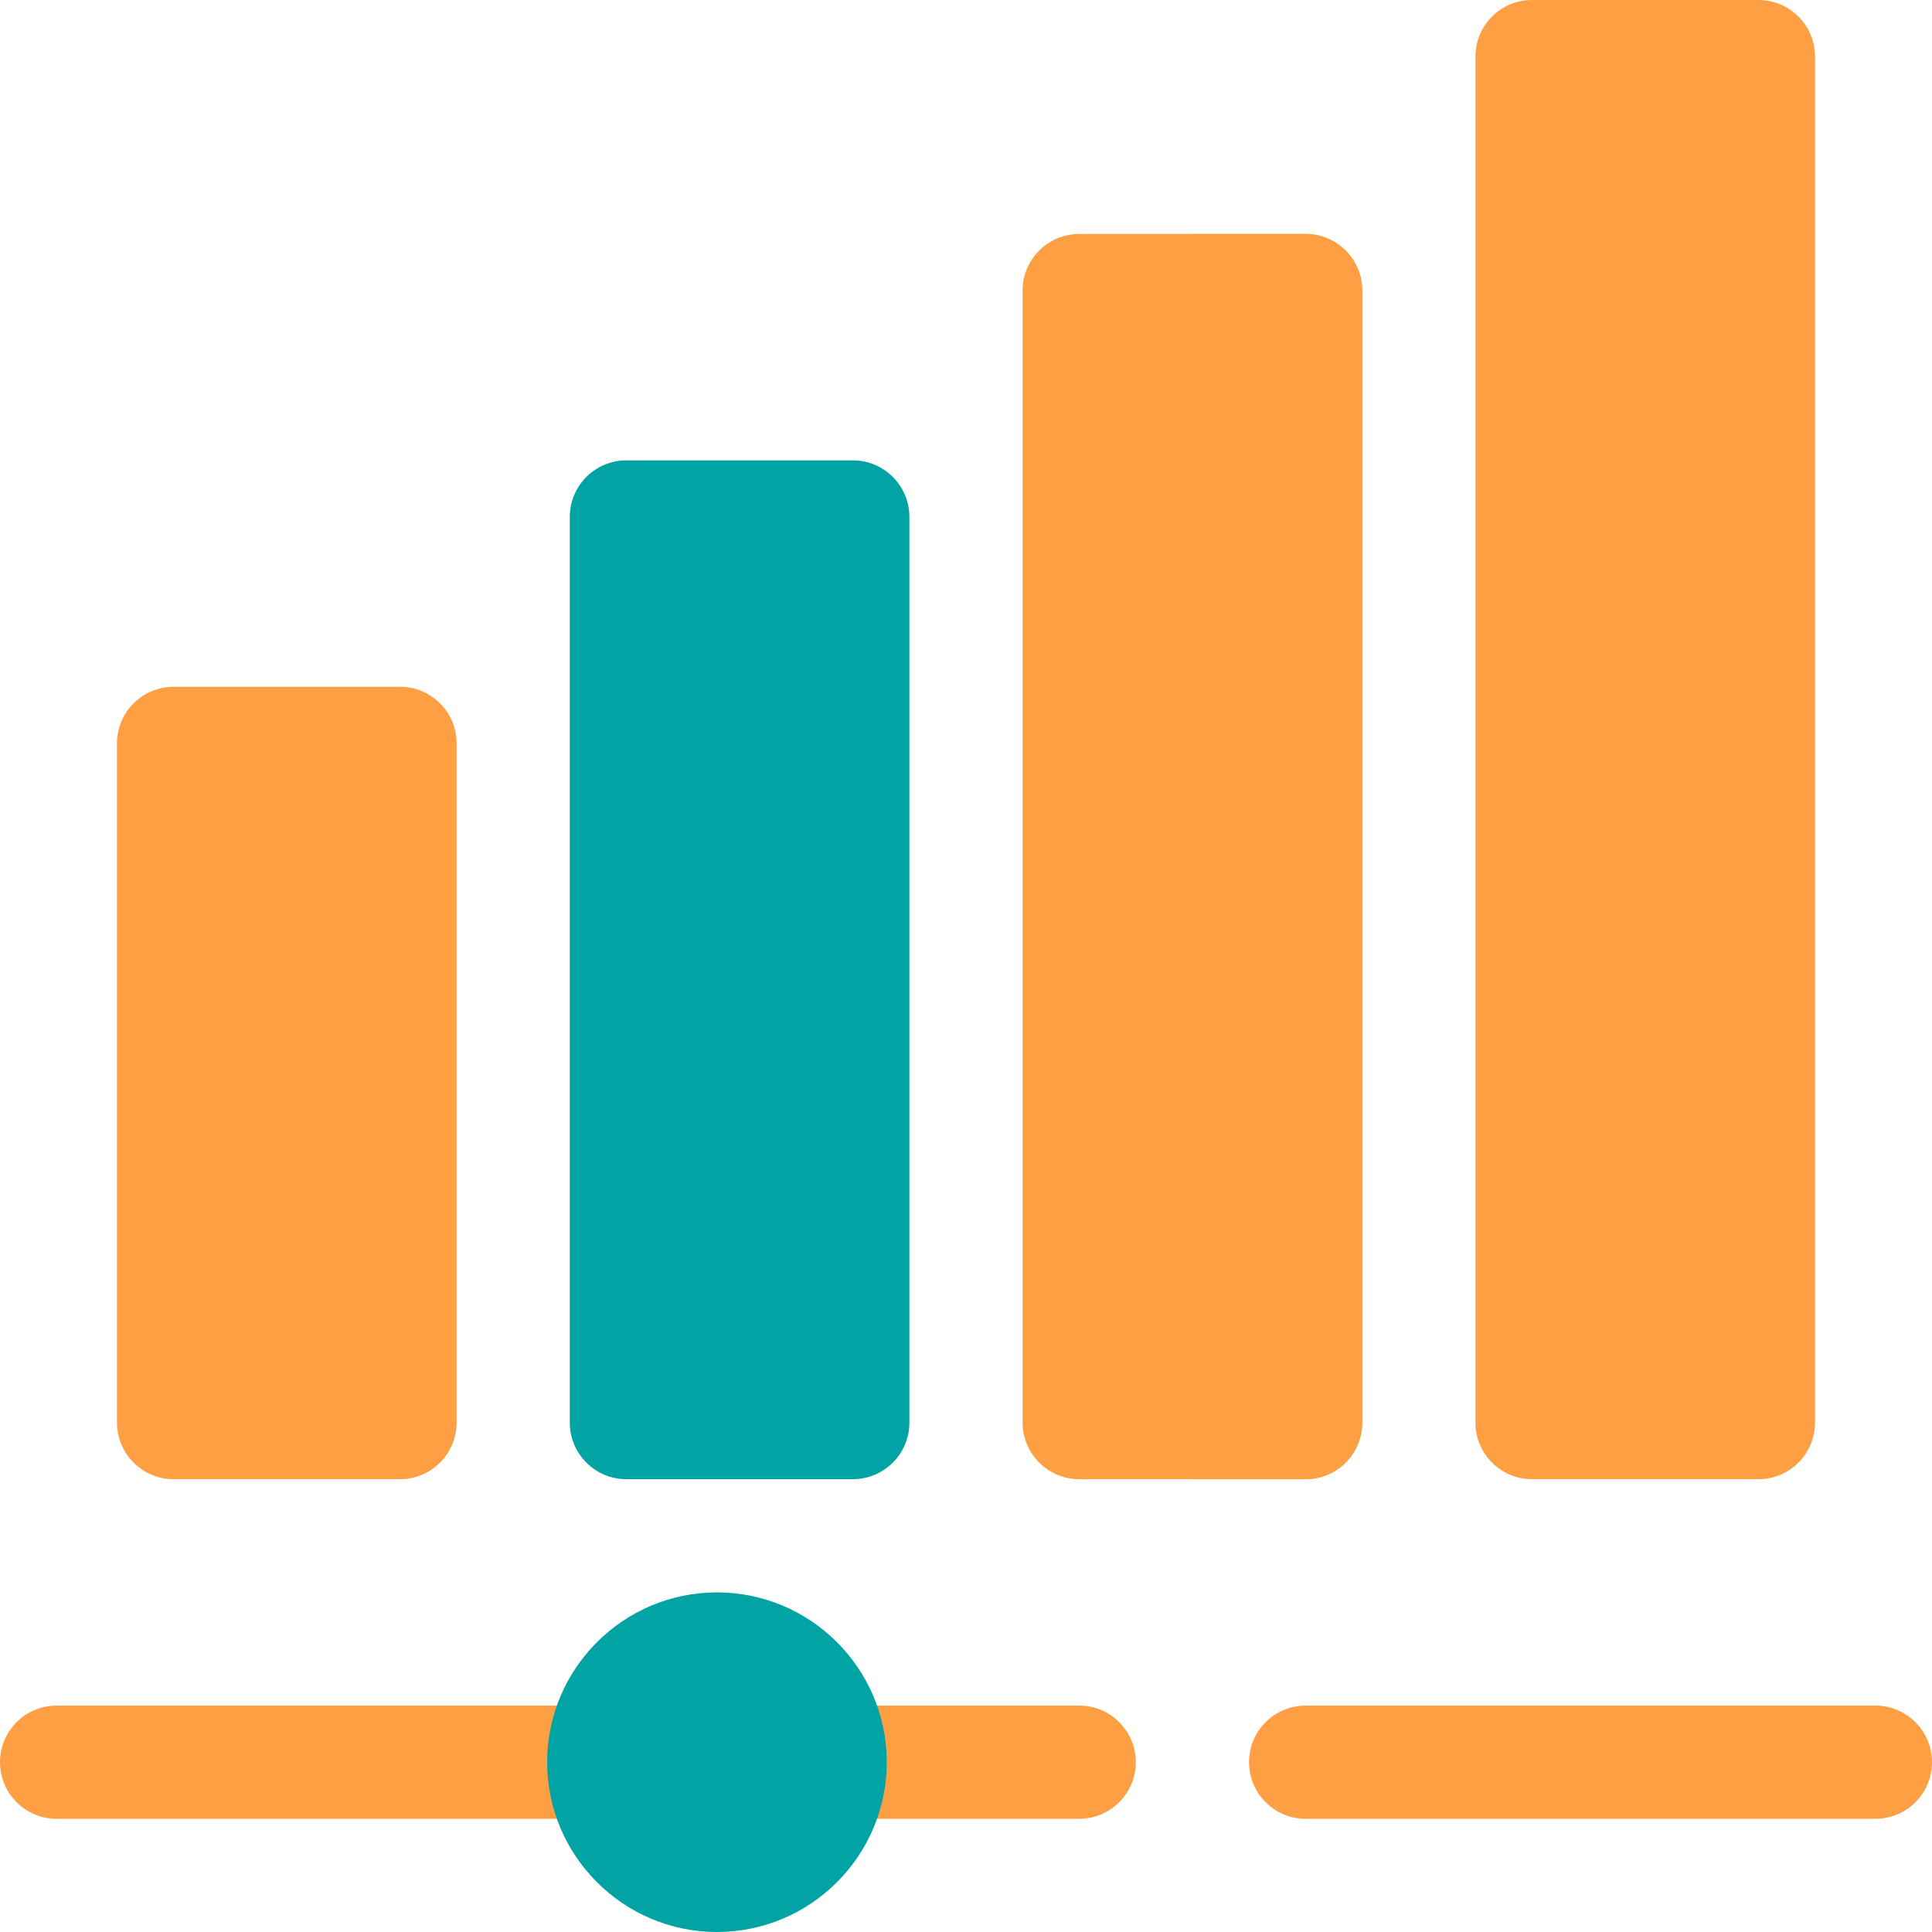 <svg id="Capa_1" enable-background="new 0 0 512 512" viewBox="0 0 512 512" xmlns="http://www.w3.org/2000/svg"><g><g>
<path d="m466 392h-60c-8.284 0-15-6.716-15-15v-362c0-8.284 6.716-15 15-15h60c8.284 0 15 6.716 15 15v362c0 8.284-6.716 15-15 15z" fill="#ff9f43"/></g><g>
<path d="m346 62h-60c-8.28 0-15 6.72-15 15v300c0 8.28 6.72 15 15 15h60c8.28 0 15-6.72 15-15v-300c0-8.28-6.72-15-15-15z" fill="#ff9f43"/></g>
<path d="m361 77v300c0 8.28-6.72 15-15 15h-30v-330h30c8.28 0 15 6.72 15 15z" fill="#ff9f43"/><g>
<path d="m226 392h-60c-8.284 0-15-6.716-15-15v-240c0-8.284 6.716-15 15-15h60c8.284 0 15 6.716 15 15v240c0 8.284-6.716 15-15 15z" fill="#01a3a4"/></g><g>
<path d="m106 392h-60c-8.284 0-15-6.716-15-15v-180c0-8.284 6.716-15 15-15h60c8.284 0 15 6.716 15 15v180c0 8.284-6.716 15-15 15z" fill="#ff9f43"/></g><g>
<path d="m286.002 482h-271.002c-8.284 0-15-6.716-15-15s6.716-15 15-15h271.002c8.284 0 15 6.716 15 15s-6.716 15-15 15z" fill="#ff9f43"/></g><g>
<path d="m497 482h-150.999c-8.284 0-15-6.716-15-15s6.716-15 15-15h150.999c8.284 0 15 6.716 15 15s-6.716 15-15 15z" fill="#ff9f43"/></g><g>
<path d="m190 422c-24.81 0-45 20.19-45 45s20.19 45 45 45 45-20.19 45-45-20.19-45-45-45z" fill="#01a3a4"/></g>
</g></svg>
